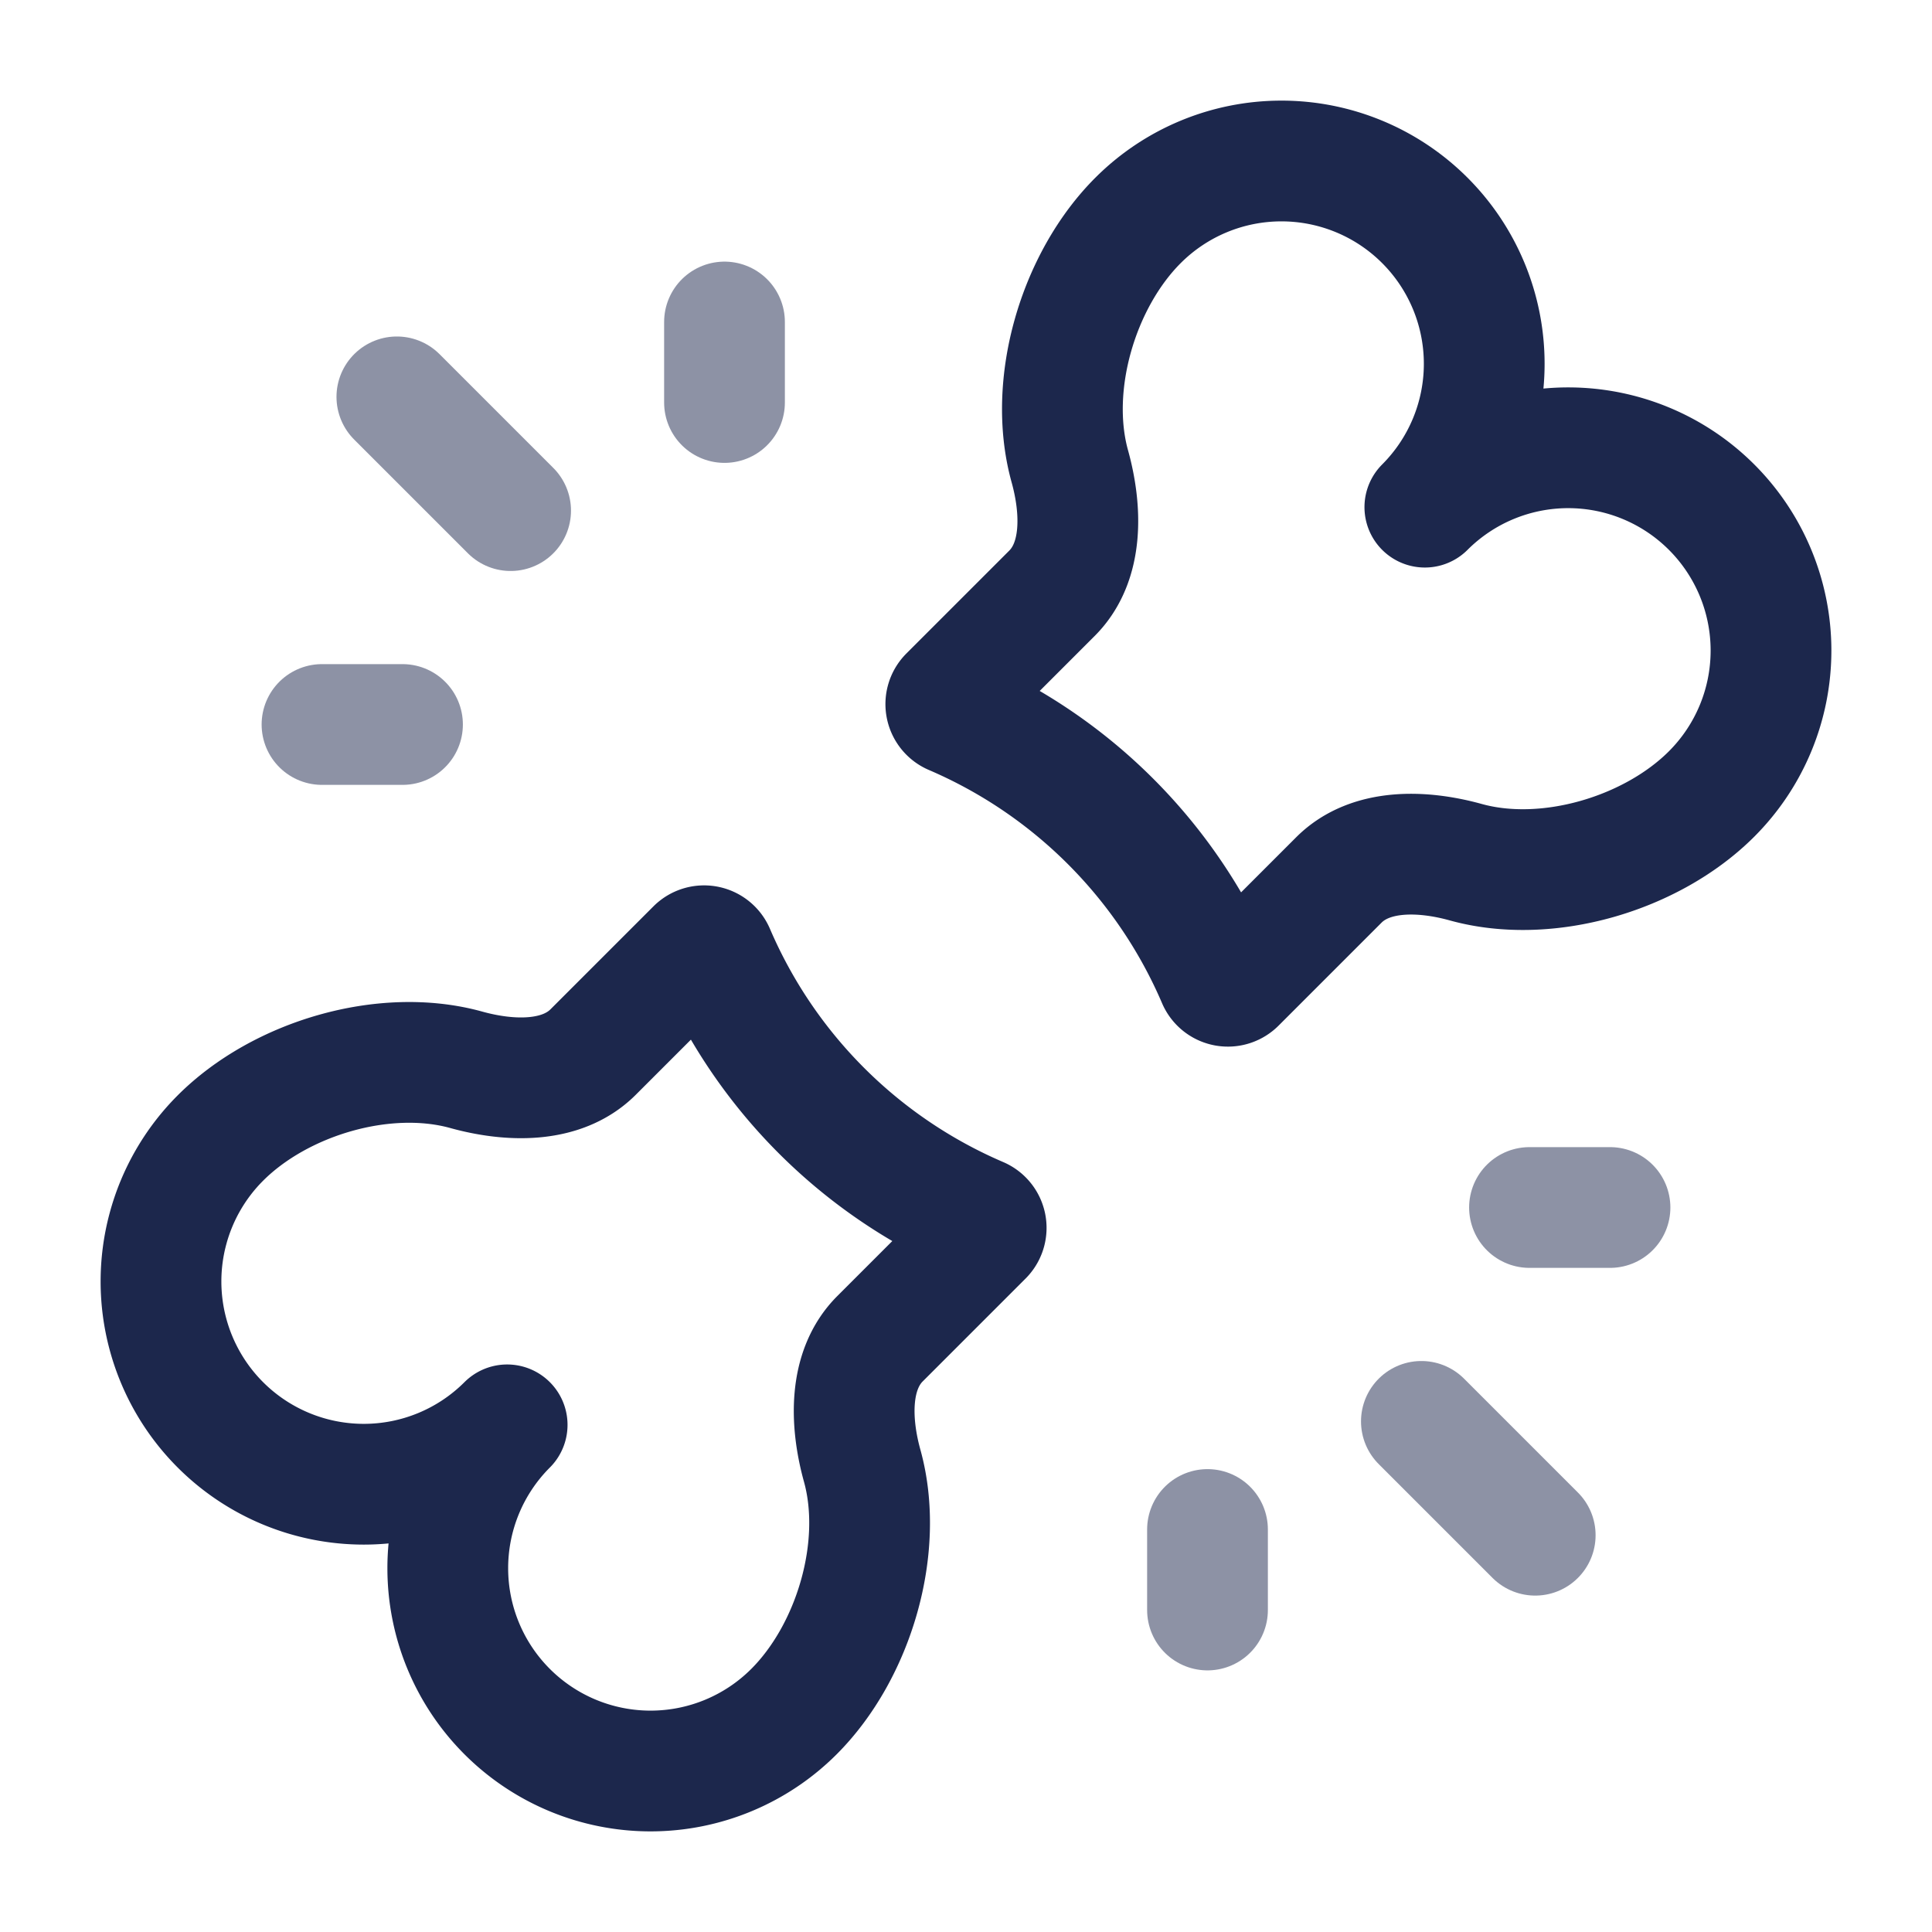 <svg xmlns="http://www.w3.org/2000/svg" width="24" height="24" fill="none">
  <g stroke="#1C274C" stroke-linecap="round" stroke-width="1.5">
    <path stroke-linejoin="round" d="M14.137 2.738c-.743.743-1.128 2.038-.848 3.052.149.536.173 1.185-.22 1.579l-1.28 1.28a.14.14 0 0 0 .044.226 6.268 6.268 0 0 1 3.292 3.292.14.14 0 0 0 .227.044l1.28-1.28c.393-.393 1.042-.369 1.578-.22 1.014.28 2.309-.105 3.052-.848A2.519 2.519 0 0 0 17.7 6.3a2.519 2.519 0 0 0-3.563-3.562ZM2.738 17.7a2.519 2.519 0 0 0 3.562 0 2.519 2.519 0 0 0 3.563 3.562c.743-.743 1.128-2.038.848-3.052-.149-.536-.173-1.185.22-1.579l1.28-1.28a.14.14 0 0 0-.044-.226 6.268 6.268 0 0 1-3.292-3.292.14.14 0 0 0-.227-.044l-1.28 1.28c-.393.393-1.042.369-1.578.22-1.014-.28-2.309.105-3.052.848a2.519 2.519 0 0 0 0 3.563Z"/>
    <path d="m17.657 17.657 1.414 1.414M6.343 6.343 4.93 4.93M15 19v1M5 9H4m15 6h1M9 5V4" opacity=".5"/>
  </g>
</svg>
